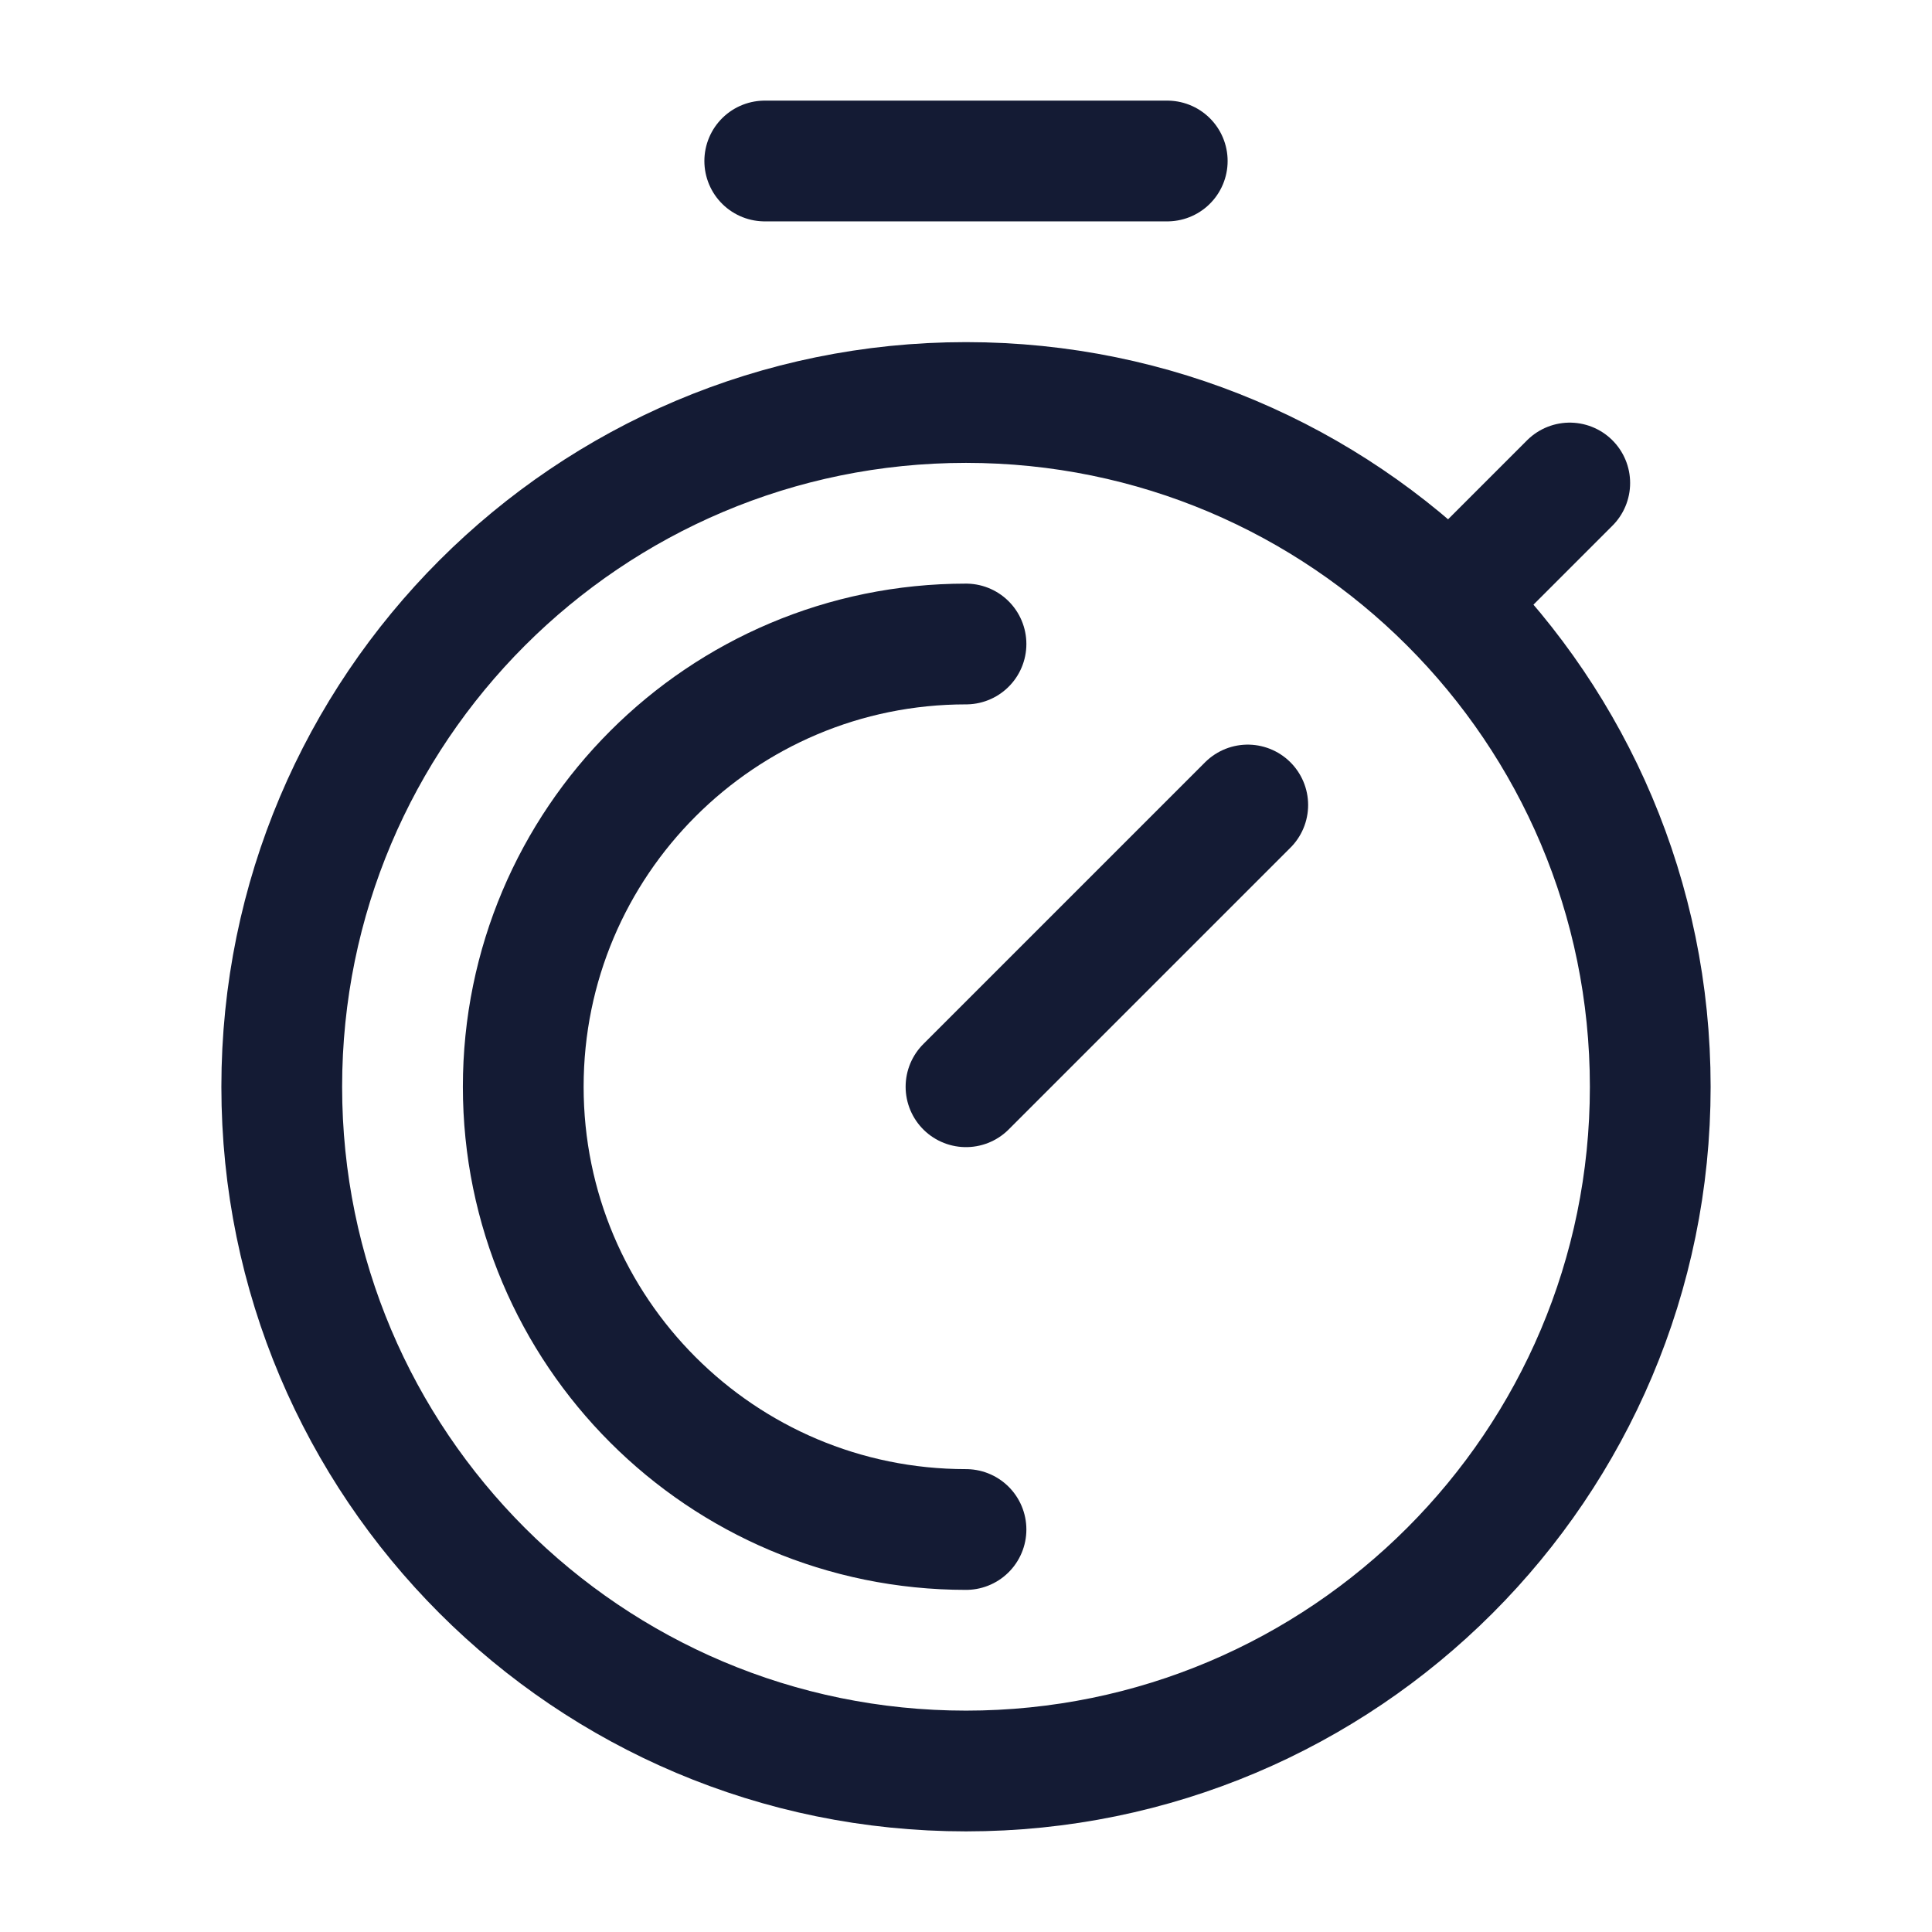 <svg width="24" height="24" viewBox="0 0 24 24" fill="none" xmlns="http://www.w3.org/2000/svg">
<path d="M18.01 7.49L19.5 6M20.5 13.5C20.5 18.194 16.694 22 12 22C7.306 22 3.5 18.194 3.5 13.5C3.5 8.806 7.306 5 12 5C16.694 5 20.5 8.806 20.5 13.5Z" stroke="#141B34" stroke-width="1.5" stroke-linecap="round" stroke-linejoin="round"/>
<path d="M12 19C8.962 19 6.5 16.538 6.5 13.5C6.5 10.462 8.962 8 12 8" stroke="#141B34" stroke-width="1.5" stroke-linecap="round" stroke-linejoin="round"/>
<path d="M14.5 2H9.5" stroke="#141B34" stroke-width="1.5" stroke-linecap="round" stroke-linejoin="round"/>
<path d="M12 13.5L15.5 10" stroke="#141B34" stroke-width="1.5" stroke-linecap="round" stroke-linejoin="round"/>
</svg>

